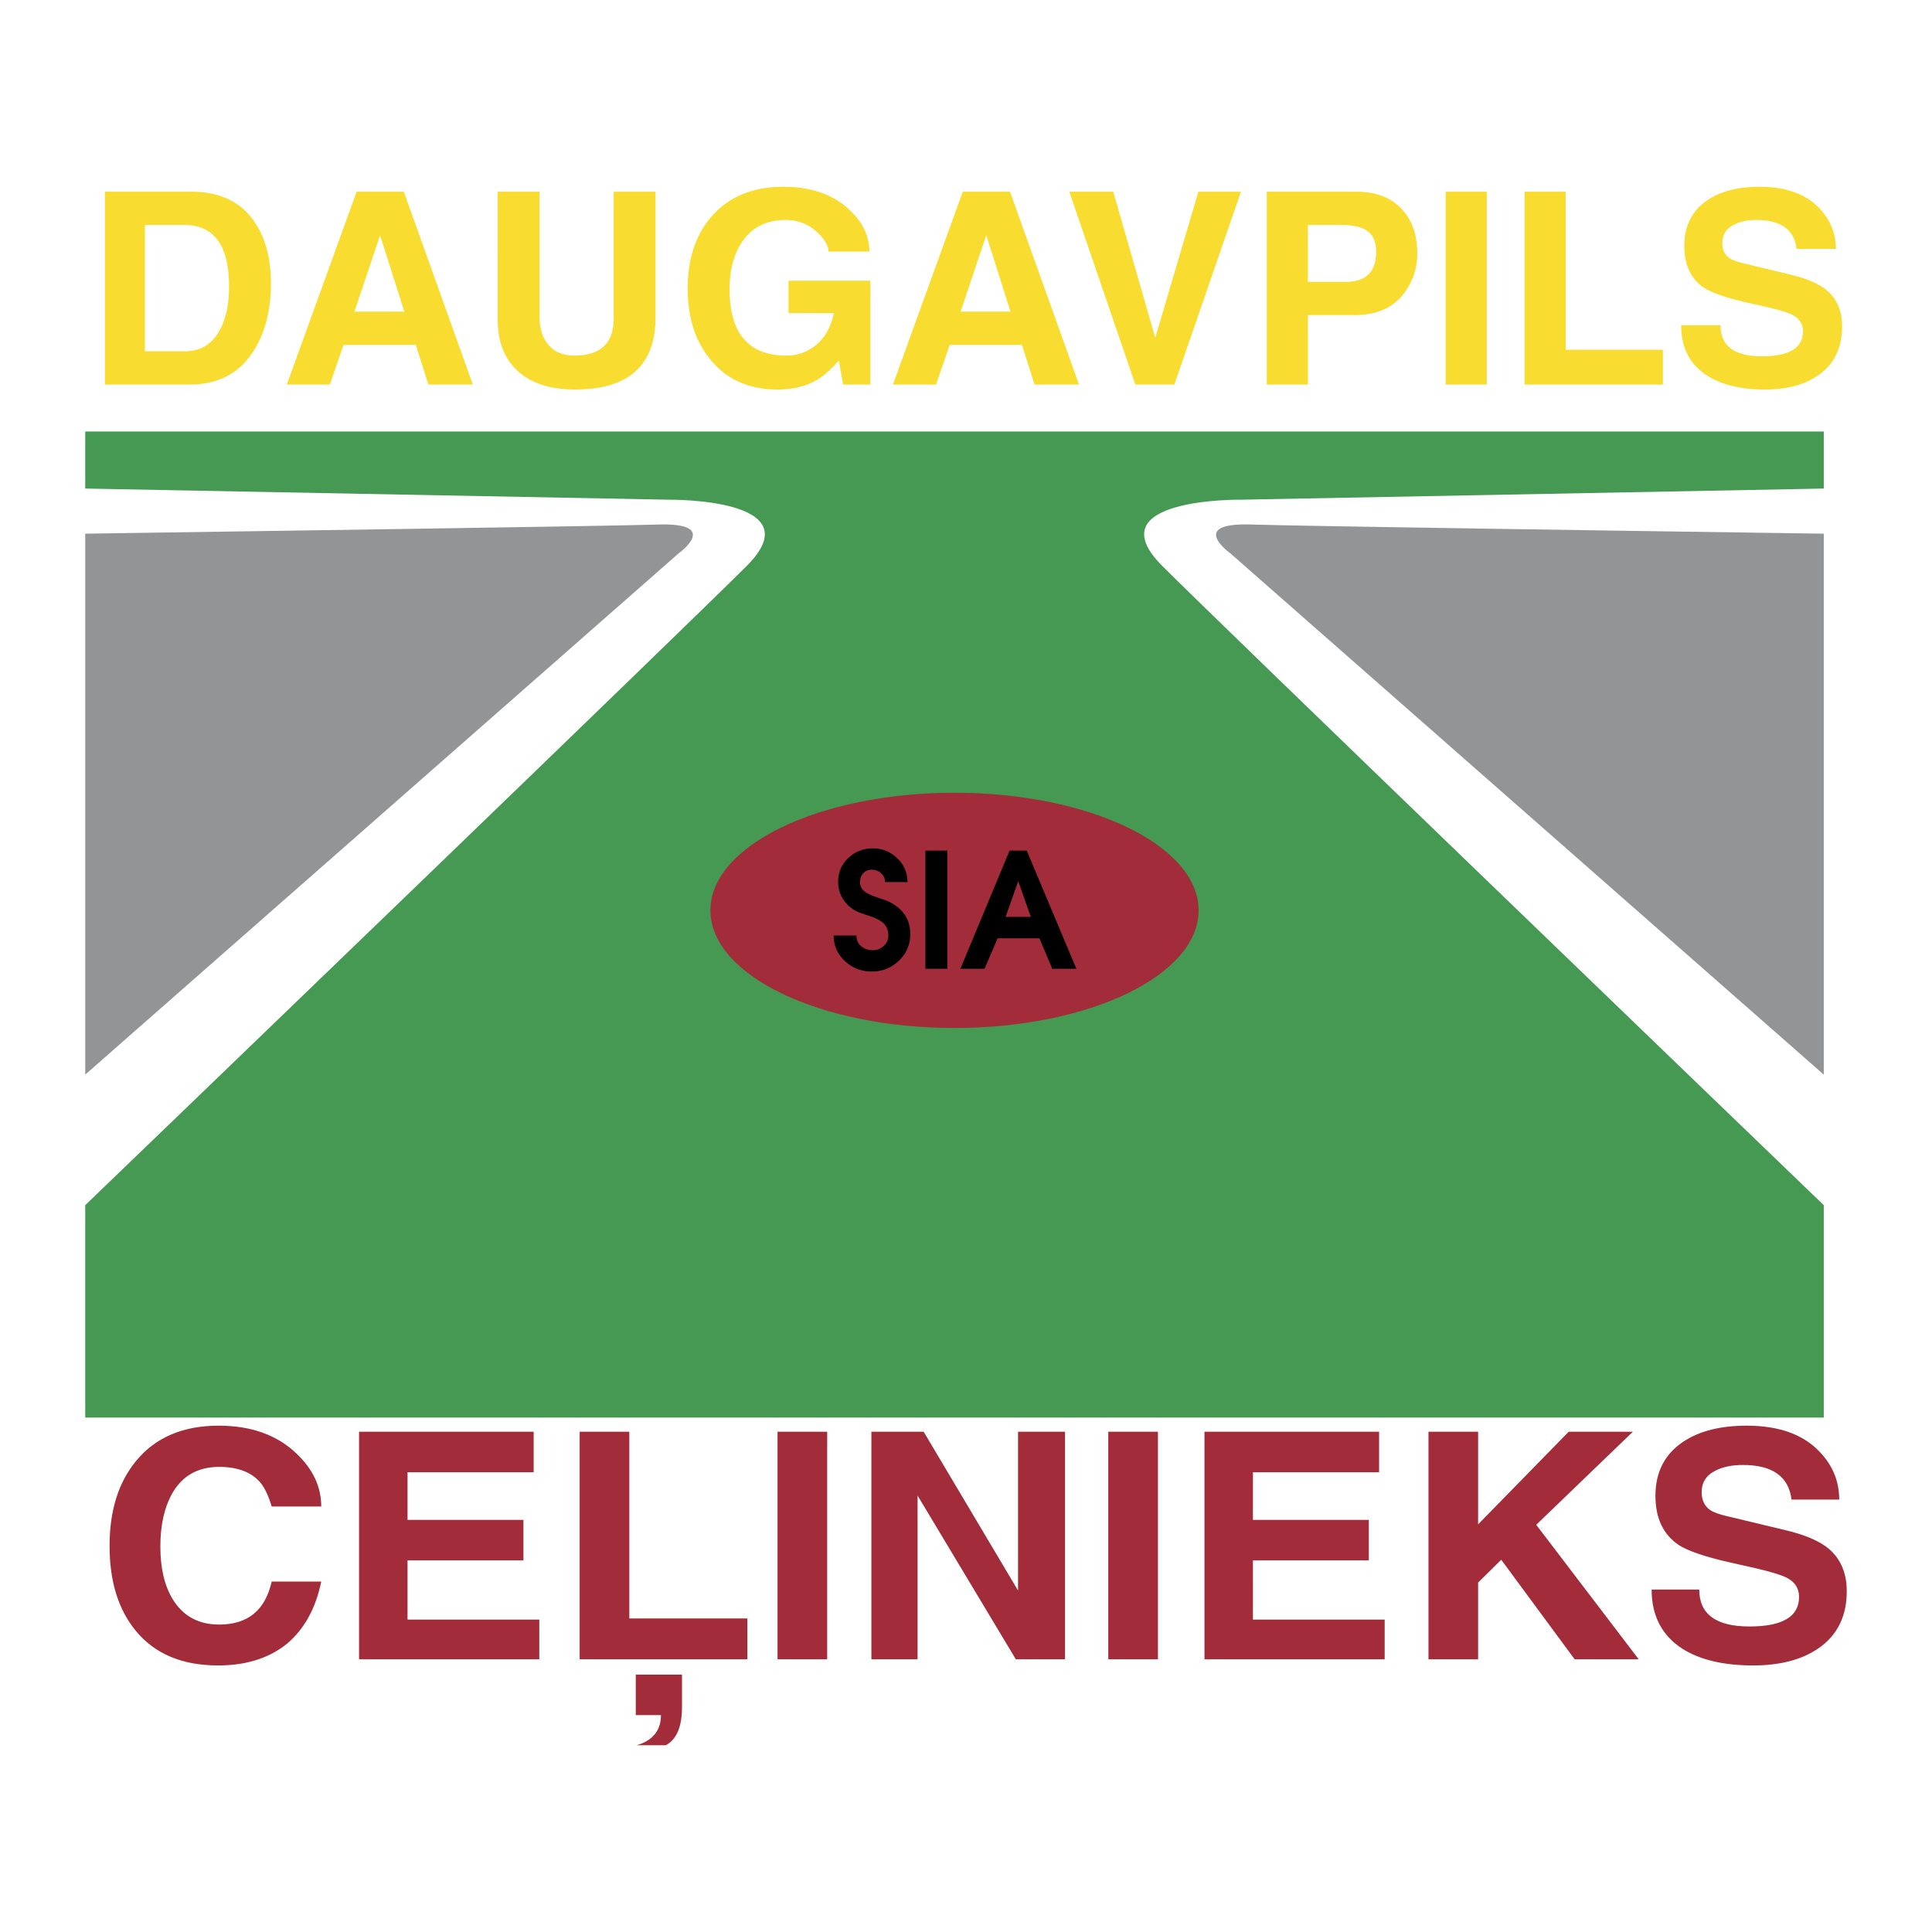 <svg xmlns="http://www.w3.org/2000/svg" width="2500" height="2500" viewBox="0 0 192.756 192.756"><g fill-rule="evenodd" clip-rule="evenodd"><path fill="#fff" d="M0 0h192.756v192.756H0V0z"/><path d="M14.456 22.442h3.913c2.989 0 4.484 2.047 4.484 6.143 0 1.739-.302 3.166-.899 4.293-.761 1.449-1.939 2.174-3.531 2.174h-3.967v-12.61zm-3.987 15.924h8.457c2.902 0 5.057-1.169 6.473-3.51 1.087-1.786 1.631-3.974 1.631-6.563 0-2.394-.5-4.38-1.498-5.949-1.358-2.142-3.505-3.217-6.443-3.217H10.47v19.239h-.001zM37.921 23.464l2.42 7.629h-4.979l2.559-7.629zm-3.647 10.943h7.213l1.25 3.959h4.437l-6.885-19.239H35.58l-6.966 19.239h4.298l1.362-3.959zM65.402 31.633c0 4.821-2.673 7.227-8.021 7.227-2.395 0-4.264-.576-5.604-1.738-1.417-1.214-2.122-2.964-2.122-5.248V19.127h4.178v12.486c0 1.142.281 2.055.839 2.733.611.75 1.489 1.126 2.625 1.126 2.619 0 3.928-1.223 3.928-3.673V19.127h4.176v12.506h.001zM78.669 28.004h8.166v10.362h-2.726l-.413-2.41c-.777.887-1.475 1.518-2.095 1.891-1.105.676-2.442 1.013-4.002 1.013-2.868 0-5.111-.997-6.729-2.995-1.506-1.837-2.259-4.189-2.259-7.066 0-3.01.815-5.44 2.449-7.279 1.724-1.926 4.09-2.886 7.101-2.886 2.726 0 4.903.747 6.534 2.245 1.362 1.25 2.044 2.656 2.044 4.221h-4.081c0-.555-.342-1.165-1.034-1.841-.888-.874-1.967-1.311-3.234-1.311-1.903 0-3.342.711-4.321 2.141-.853 1.235-1.278 2.82-1.278 4.767 0 4.41 1.893 6.617 5.68 6.617.851 0 1.639-.215 2.364-.643 1.213-.719 2.002-1.909 2.363-3.591H78.67v-3.235h-.001zM98.4 23.464l2.418 7.629H95.84l2.56-7.629zm-3.651 10.943h7.212l1.252 3.959h4.439l-6.883-19.239h-4.715l-6.966 19.239h4.302l1.359-3.959zM119.562 19.127h4.249l-6.643 19.239h-3.895l-6.587-19.239h4.384l4.188 14.575 4.304-14.575zM130.49 28.12v-5.678h3.229c1.121 0 1.963.159 2.523.486.705.41 1.059 1.137 1.059 2.177 0 2.007-1.016 3.015-3.035 3.015h-3.776zm0 3.312h4.68c2.303 0 4-.804 5.086-2.416a6.49 6.49 0 0 0 1.146-3.723c0-1.891-.537-3.392-1.605-4.5-1.074-1.112-2.566-1.666-4.469-1.666h-8.941v19.239h4.104v-6.934h-.001zM148.336 38.366h-4.104V19.127h4.104v19.239zM156.209 34.899h9.699v3.467h-13.799V19.127h4.1v15.772zM171.656 32.445c0 2.065 1.381 3.101 4.139 3.101 2.729 0 4.086-.835 4.086-2.502 0-.699-.328-1.231-.98-1.589-.453-.254-1.307-.518-2.559-.805l-2.1-.475c-2.082-.481-3.508-.977-4.271-1.494-1.281-.872-1.926-2.252-1.926-4.144 0-2.011.77-3.533 2.312-4.568 1.32-.89 3.057-1.335 5.193-1.335 2.664 0 4.678.739 6.037 2.217 1.051 1.142 1.58 2.469 1.58 3.983h-3.922c-.236-1.926-1.572-2.886-4.01-2.886-.902 0-1.656.161-2.258.48-.764.392-1.143 1.002-1.143 1.822 0 .659.238 1.157.711 1.498.254.179.711.347 1.367.507l4.76 1.152c1.654.393 2.867.926 3.646 1.606.98.857 1.467 2.044 1.467 3.559 0 2.106-.768 3.712-2.309 4.818-1.363.982-3.16 1.47-5.389 1.47-2.396 0-4.318-.462-5.77-1.389-1.725-1.104-2.586-2.781-2.586-5.026h3.925z" fill="#f9dc30"/><path d="M27.105 150.305c-.329-1.129-.738-1.957-1.219-2.492-.902-.975-2.243-1.461-4.021-1.461-2.088 0-3.636.859-4.646 2.582-.813 1.41-1.221 3.201-1.221 5.365 0 2.141.407 3.887 1.221 5.236 1.033 1.697 2.581 2.547 4.646 2.547 2.856 0 4.602-1.424 5.24-4.287h4.945c-.551 2.668-1.682 4.729-3.4 6.184-1.783 1.453-4.079 2.182-6.896 2.182-3.587 0-6.327-1.158-8.219-3.469-1.736-2.117-2.604-4.934-2.604-8.461 0-3.502.879-6.324 2.638-8.463 1.937-2.357 4.687-3.529 8.248-3.529 3.236 0 5.822.926 7.757 2.777 1.652 1.562 2.476 3.326 2.476 5.289h-4.945zM53.243 146.883H40.66v4.756h11.564v4.041H40.66v5.904h13.145v3.965H35.823v-22.705h17.42v4.039zM62.787 161.473h11.777v4.076h-16.73v-22.705h4.953v18.629zm.646 5.601h4.609v3.24c0 1.963-.537 3.232-1.609 3.809H63.54c1.605-.488 2.404-1.486 2.404-3.008h-2.512v-4.041h.001zM82.529 165.549h-4.953v-22.705h4.953v22.705zM101.57 142.844h4.686v22.705h-4.906l-9.803-16.336v16.336h-4.609v-22.705h5.216l9.416 15.842v-15.842zM115.529 165.549h-4.955v-22.705h4.955v22.705zM137.592 146.883h-12.586v4.756h11.562v4.041h-11.562v5.904h13.142v3.965H120.17v-22.705h17.422v4.039zM147.471 165.549h-4.951v-22.705h4.951v9.242l9.039-9.242h6.402l-9.642 9.285 10.226 13.42h-6.392l-7.325-9.934-2.308 2.276v7.658zM169.533 158.586c0 2.457 1.67 3.688 5.01 3.688 3.295 0 4.949-.982 4.949-2.947 0-.846-.398-1.477-1.189-1.895-.547-.283-1.58-.604-3.09-.959l-2.543-.572c-2.518-.568-4.246-1.152-5.166-1.746-1.561-1.041-2.34-2.68-2.34-4.924 0-2.375.936-4.18 2.805-5.41 1.602-1.057 3.703-1.582 6.293-1.582 3.234 0 5.672.879 7.32 2.645 1.277 1.346 1.916 2.918 1.916 4.73h-4.756c-.283-2.299-1.9-3.453-4.846-3.453-1.098 0-2.01.186-2.734.562-.93.461-1.387 1.178-1.387 2.152 0 .793.283 1.389.852 1.783.311.221.857.42 1.65.602l5.775 1.385c1.996.463 3.471 1.094 4.418 1.885 1.184 1.018 1.781 2.424 1.781 4.232 0 2.482-.934 4.383-2.807 5.68-1.648 1.141-3.828 1.719-6.531 1.719-2.904 0-5.238-.539-6.998-1.625-2.088-1.324-3.131-3.303-3.131-5.949h4.749v-.001z" fill="#a22c39"/><path d="M65.633 52.332c-4.881.158-40.534.672-57.129.914v53.968l59.193-51.998c0-.001 4.33-3.088-2.064-2.884z" fill="#929496"/><path d="M123.793 49.855l58.166-1.112v-5.689H8.504v5.689l58.161 1.112s14.646-.201 7.839 6.604c-6.18 6.182-56.777 54.905-66 63.782v21.188h173.455V120.24c-9.215-8.869-59.822-57.6-66.004-63.782-6.807-6.804 7.838-6.603 7.838-6.603z" fill="#459953"/><path d="M122.762 55.215l59.197 52.003V53.245c-16.596-.237-52.252-.756-57.135-.914-6.396-.203-2.062 2.884-2.062 2.884z" fill="#929496"/><path d="M119.584 90.825c0 6.486-10.902 11.736-24.353 11.736-13.45 0-24.353-5.25-24.353-11.736 0-6.479 10.902-11.732 24.353-11.732 13.451 0 24.353 5.253 24.353 11.732z" fill="#a22c39"/><path d="M85.449 93.335c0 .456.154.81.47 1.074.313.259.706.392 1.179.392.412 0 .771-.139 1.074-.42.308-.288.458-.636.458-1.06 0-.572-.217-1.027-.652-1.352-.276-.209-.741-.43-1.399-.639-.52-.168-.88-.301-1.083-.401a3.21 3.21 0 0 1-.952-.679c-.617-.639-.922-1.394-.922-2.265 0-.94.336-1.735 1.01-2.38.679-.639 1.497-.964 2.467-.964.923 0 1.729.329 2.415.987.682.65 1.025 1.442 1.025 2.375H88.3c0-.363-.133-.656-.394-.888a1.378 1.378 0 0 0-.935-.343c-.348 0-.633.119-.842.348-.215.238-.325.534-.325.897 0 .38.163.693.479.944.235.173.568.342 1 .49.715.241 1.115.382 1.211.426.403.174.763.39 1.082.65.825.662 1.243 1.55 1.243 2.682 0 1.034-.381 1.916-1.135 2.639-.758.719-1.655 1.082-2.697 1.082a3.844 3.844 0 0 1-2.676-1.034c-.755-.69-1.132-1.544-1.132-2.562h2.27v.001zM92.325 84.863h2.186v11.795h-2.186V84.863zM100.328 91.481l1.26-3.57 1.26 3.57h-2.52zm-4.511 5.177h2.409l1.307-3.044h4.174l1.277 3.044h2.408l-4.957-11.795h-1.707l-4.911 11.795z"/></g></svg>